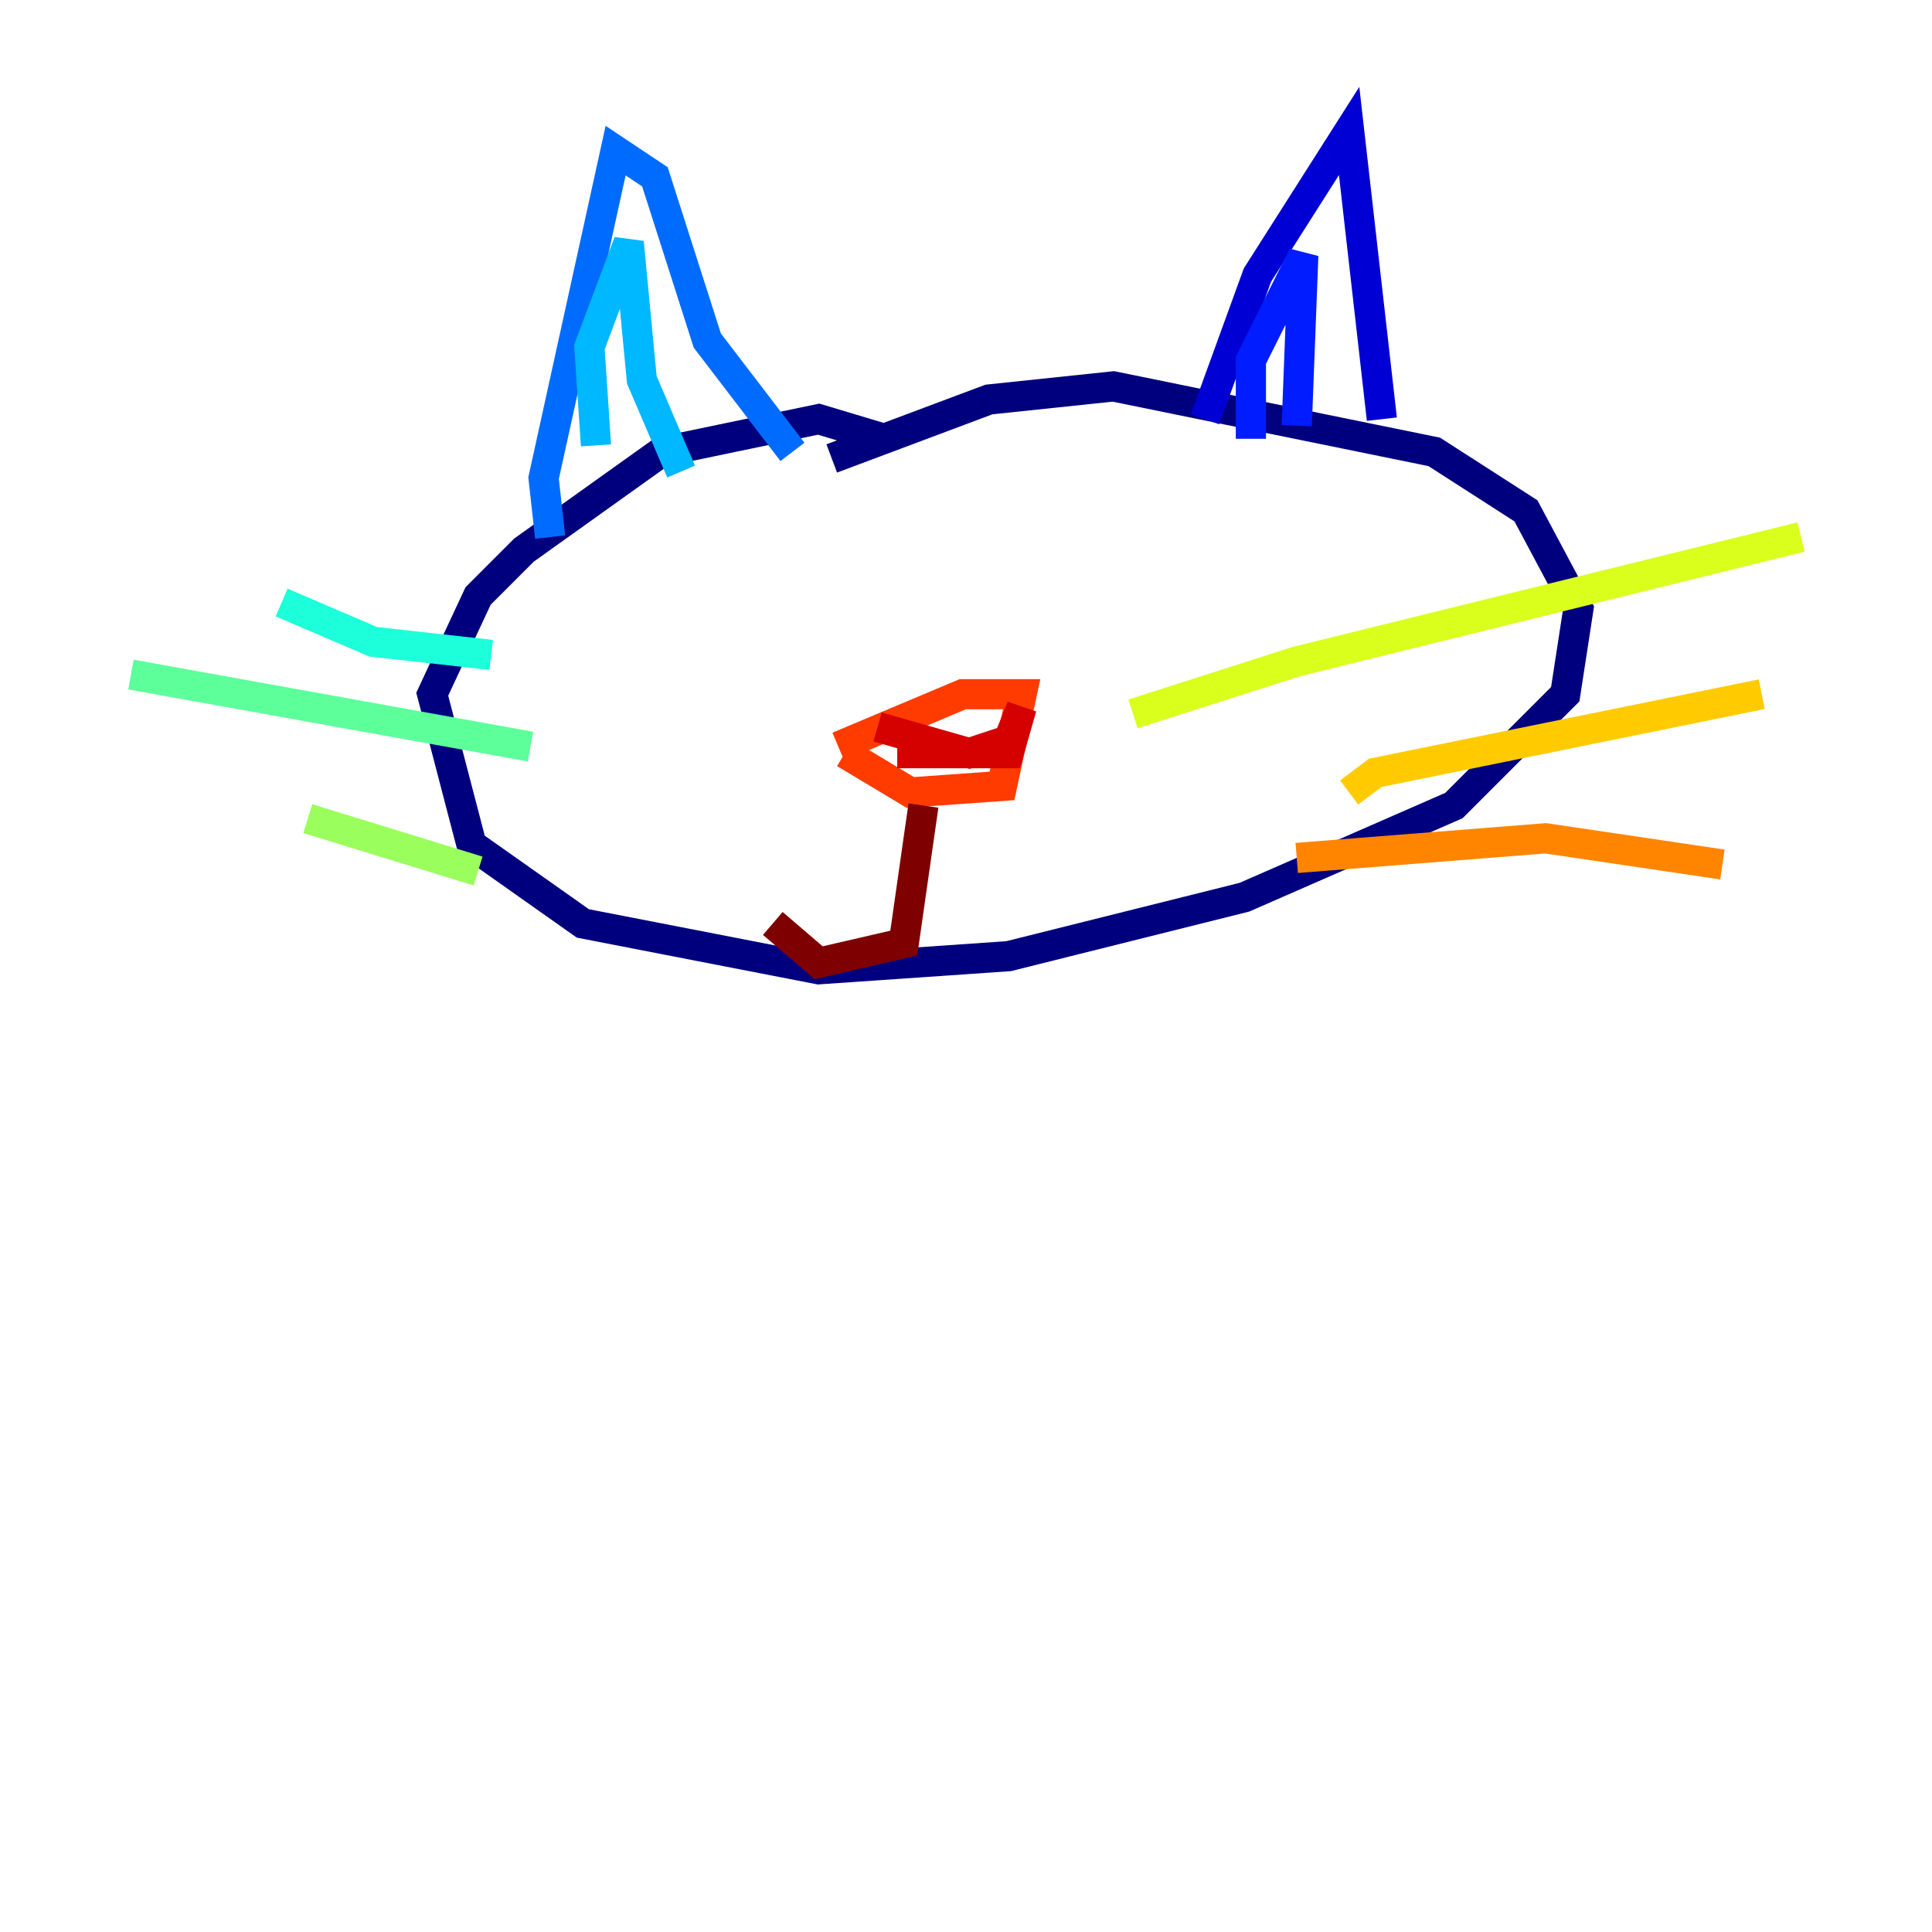 <?xml version="1.0" encoding="utf-8" ?>
<svg baseProfile="tiny" height="128" version="1.2" viewBox="0,0,128,128" width="128" xmlns="http://www.w3.org/2000/svg" xmlns:ev="http://www.w3.org/2001/xml-events" xmlns:xlink="http://www.w3.org/1999/xlink"><defs /><polyline fill="none" points="58.576,29.071 54.237,27.77 43.824,29.939 34.712,36.447 31.675,39.485 28.637,45.993 31.241,55.973 38.617,61.18 54.237,64.217 66.82,63.349 82.441,59.444 96.325,53.37 103.702,45.993 104.57,40.352 101.098,33.844 95.024,29.939 73.763,25.6 65.519,26.468 55.105,30.373" stroke="#00007f" stroke-width="2" /><polyline fill="none" points="79.837,27.77 83.308,18.224 89.383,8.678 91.552,27.77" stroke="#0000d5" stroke-width="2" /><polyline fill="none" points="82.875,29.071 82.875,23.864 86.346,16.922 85.912,28.203" stroke="#001cff" stroke-width="2" /><polyline fill="none" points="36.447,35.58 36.014,31.675 40.786,9.98 43.39,11.715 46.861,22.563 52.502,29.939" stroke="#006cff" stroke-width="2" /><polyline fill="none" points="39.485,29.505 39.051,22.997 41.654,16.054 42.522,25.166 45.125,31.241" stroke="#00b8ff" stroke-width="2" /><polyline fill="none" points="32.542,43.39 24.732,42.522 18.658,39.919" stroke="#1cffda" stroke-width="2" /><polyline fill="none" points="35.146,49.464 8.678,44.691" stroke="#5cff9a" stroke-width="2" /><polyline fill="none" points="31.675,57.709 20.393,54.237" stroke="#9aff5c" stroke-width="2" /><polyline fill="none" points="75.064,47.295 85.912,43.824 119.322,35.58" stroke="#daff1c" stroke-width="2" /><polyline fill="none" points="89.383,52.502 91.119,51.2 116.719,45.993" stroke="#ffcb00" stroke-width="2" /><polyline fill="none" points="85.912,56.841 102.4,55.539 114.115,57.275" stroke="#ff8500" stroke-width="2" /><polyline fill="none" points="55.539,49.464 63.783,45.993 67.688,45.993 66.386,52.068 60.312,52.502 55.973,49.898" stroke="#ff3b00" stroke-width="2" /><polyline fill="none" points="59.444,49.898 66.82,49.898 67.688,46.861 66.82,49.031 64.217,49.898 58.142,48.163" stroke="#d50000" stroke-width="2" /><polyline fill="none" points="61.18,53.37 59.878,62.481 54.237,63.783 51.2,61.18" stroke="#7f0000" stroke-width="2" /></svg>